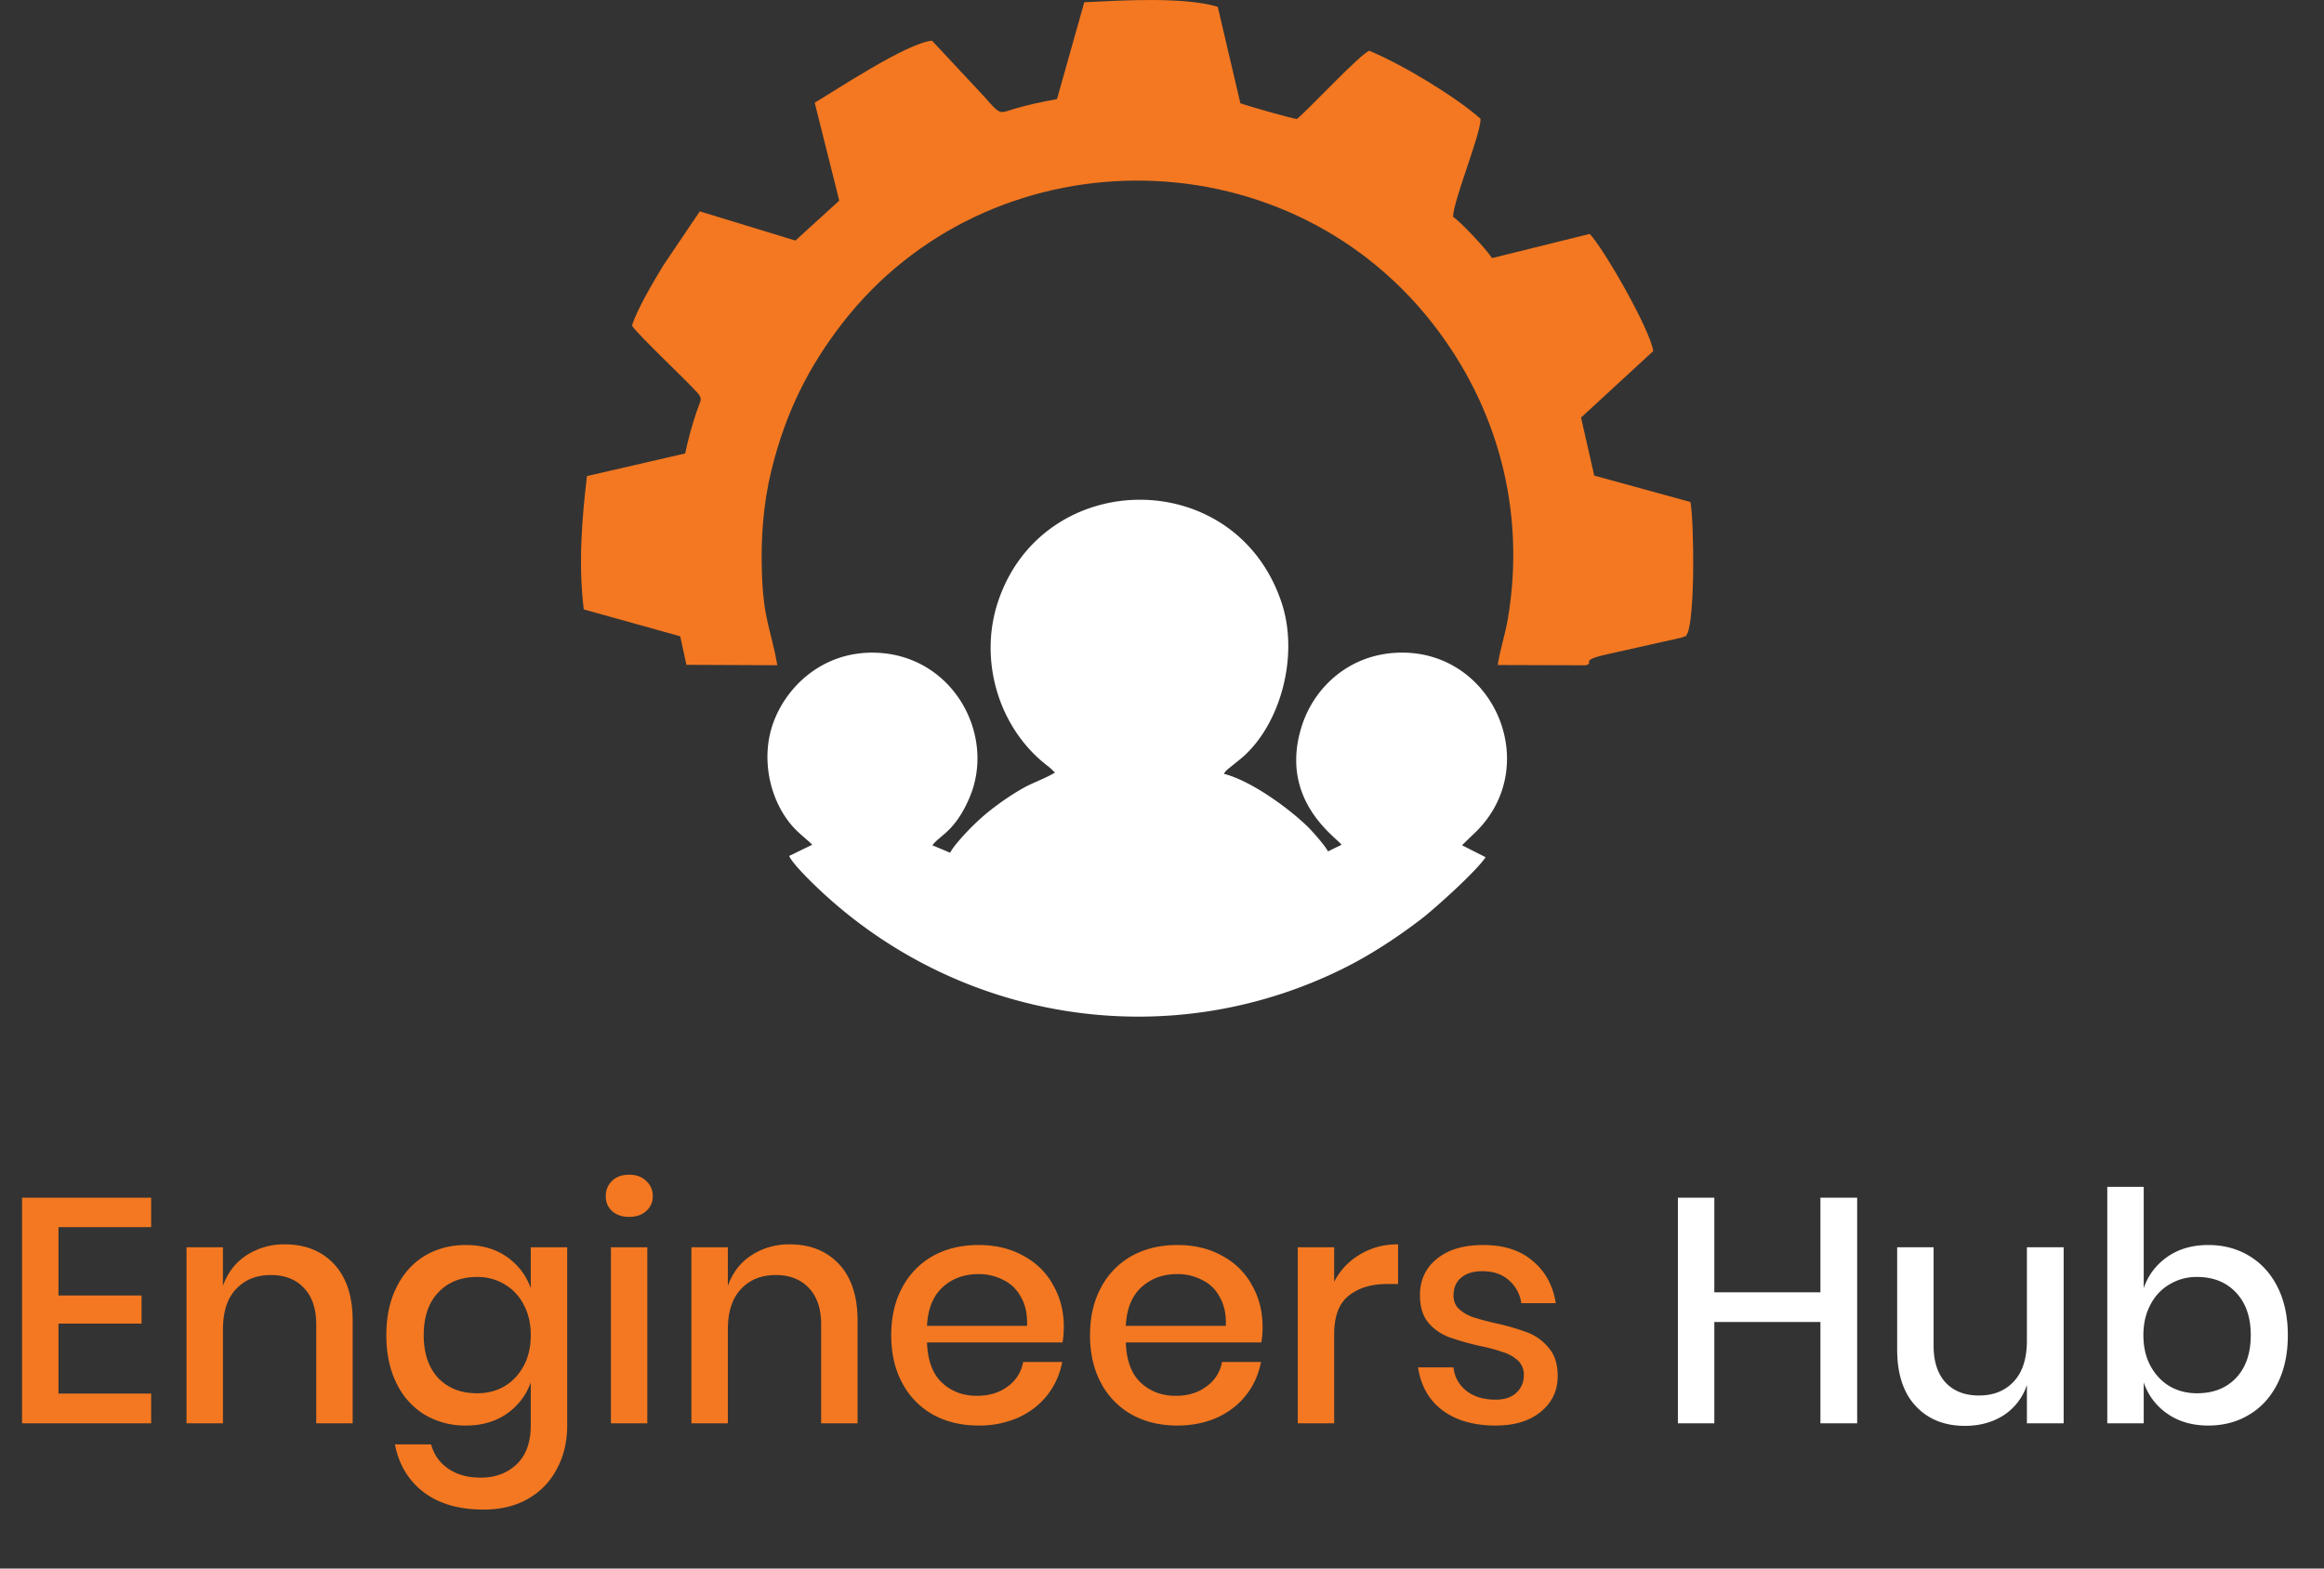 <svg width="80" height="54" fill="none" xmlns="http://www.w3.org/2000/svg"><rect width="100%" height="100%" fill="#333333" stroke="none"/><path d="M2.013 42.246V44.6h2.86v.968h-2.86v2.409h3.19V49H.759v-7.766h4.444v1.012h-3.19Zm7.795.594c.704 0 1.269.227 1.694.682.425.455.638 1.104.638 1.947V49h-1.254v-3.399c0-.543-.14-.96-.418-1.254-.278-.3-.66-.451-1.144-.451-.499 0-.898.161-1.199.484-.3.315-.45.781-.45 1.397V49H6.42v-6.061h1.254v1.331c.161-.455.433-.807.814-1.056a2.35 2.35 0 0 1 1.32-.374Zm6.23.022c.55 0 1.019.136 1.408.407.388.271.663.63.825 1.078v-1.408h1.254v6.127c0 .565-.118 1.063-.352 1.496-.228.44-.558.785-.99 1.034-.433.25-.946.374-1.54.374-.851 0-1.54-.202-2.068-.605-.521-.403-.847-.95-.98-1.639h1.244c.102.36.3.638.594.836.293.205.667.308 1.122.308.498 0 .909-.154 1.232-.462.322-.308.484-.755.484-1.342v-1.474a2.191 2.191 0 0 1-.825 1.078c-.389.271-.858.407-1.408.407a2.717 2.717 0 0 1-1.42-.374 2.568 2.568 0 0 1-.967-1.078c-.235-.47-.352-1.023-.352-1.661 0-.63.117-1.18.352-1.65.234-.47.557-.829.968-1.078.418-.25.89-.374 1.419-.374Zm.385 1.1c-.558 0-1.005.18-1.342.539-.33.352-.495.84-.495 1.463 0 .623.165 1.115.495 1.474.337.352.784.528 1.342.528.352 0 .667-.08.946-.242.278-.169.498-.403.66-.704.161-.3.242-.653.242-1.056 0-.396-.081-.744-.242-1.045a1.704 1.704 0 0 0-.66-.704 1.79 1.79 0 0 0-.946-.253Zm4.43-2.783c0-.213.074-.389.22-.528.147-.14.341-.209.584-.209.241 0 .436.07.582.209.154.14.232.315.232.528a.648.648 0 0 1-.232.517c-.146.132-.34.198-.582.198-.242 0-.437-.066-.584-.198a.663.663 0 0 1-.22-.517Zm1.43 1.76V49H21.03v-6.061h1.255Zm4.906-.099c.704 0 1.269.227 1.694.682.425.455.638 1.104.638 1.947V49h-1.254v-3.399c0-.543-.14-.96-.418-1.254-.279-.3-.66-.451-1.144-.451-.499 0-.898.161-1.199.484-.3.315-.451.781-.451 1.397V49h-1.254v-6.061h1.254v1.331c.161-.455.433-.807.814-1.056a2.35 2.35 0 0 1 1.32-.374Zm9.43 2.838c0 .205-.014.385-.044.539h-4.664c.022.623.195 1.085.517 1.386.323.3.723.451 1.2.451.417 0 .77-.106 1.056-.319a1.31 1.31 0 0 0 .538-.847h1.343c-.081.425-.25.803-.506 1.133-.257.33-.59.59-1.002.781a3.34 3.34 0 0 1-1.375.275c-.586 0-1.107-.125-1.562-.374a2.67 2.67 0 0 1-1.055-1.078c-.257-.47-.386-1.023-.386-1.661 0-.63.129-1.18.386-1.65a2.67 2.67 0 0 1 1.055-1.078c.455-.25.976-.374 1.563-.374.593 0 1.11.125 1.55.374.448.242.789.58 1.024 1.012.242.425.363.902.363 1.43Zm-1.264-.033c.014-.396-.055-.726-.21-.99a1.34 1.34 0 0 0-.616-.594 1.825 1.825 0 0 0-.847-.198c-.49 0-.901.15-1.232.451-.33.3-.51.744-.539 1.331h3.444Zm8.107.033c0 .205-.014.385-.044.539h-4.664c.022.623.195 1.085.517 1.386.323.3.723.451 1.2.451.417 0 .77-.106 1.055-.319a1.31 1.31 0 0 0 .54-.847h1.341c-.08.425-.249.803-.506 1.133-.256.33-.59.59-1 .781-.411.183-.87.275-1.376.275-.586 0-1.107-.125-1.562-.374a2.67 2.67 0 0 1-1.056-1.078c-.256-.47-.385-1.023-.385-1.661 0-.63.129-1.18.385-1.65a2.67 2.67 0 0 1 1.056-1.078c.455-.25.976-.374 1.562-.374.594 0 1.111.125 1.551.374.448.242.789.58 1.023 1.012.242.425.363.902.363 1.43Zm-1.265-.033c.015-.396-.055-.726-.209-.99a1.34 1.34 0 0 0-.616-.594 1.825 1.825 0 0 0-.847-.198c-.491 0-.902.15-1.232.451-.33.3-.51.744-.539 1.331h3.443Zm3.73-1.518a2.3 2.3 0 0 1 .88-.935 2.467 2.467 0 0 1 1.32-.352v1.364h-.374c-.55 0-.994.136-1.33.407-.33.264-.496.704-.496 1.32V49h-1.254v-6.061h1.254v1.188Zm5.13-1.265c.712 0 1.28.183 1.706.55.432.36.696.843.792 1.452h-1.188a1.248 1.248 0 0 0-.43-.792c-.227-.205-.531-.308-.912-.308-.316 0-.561.077-.737.231-.169.147-.253.348-.253.605 0 .19.062.345.187.462.124.117.278.209.462.275.19.066.458.14.803.22a7.8 7.8 0 0 1 1.1.319c.286.11.528.286.726.528.205.235.308.557.308.968 0 .506-.195.917-.583 1.232-.382.315-.899.473-1.551.473-.756 0-1.368-.176-1.837-.528-.462-.352-.741-.843-.836-1.474h1.22c.037.33.184.598.44.803.257.205.595.308 1.013.308.3 0 .535-.077.704-.231a.787.787 0 0 0 .264-.605.663.663 0 0 0-.198-.506 1.313 1.313 0 0 0-.495-.286 6.101 6.101 0 0 0-.814-.22 9.32 9.32 0 0 1-1.078-.308 1.74 1.74 0 0 1-.704-.495c-.191-.235-.286-.55-.286-.946 0-.513.19-.928.572-1.243.388-.323.924-.484 1.606-.484Z" fill="#F37821"/><path d="M63.93 41.234V49h-1.265v-3.487h-3.652V49h-1.254v-7.766h1.254v3.256h3.652v-3.256h1.265Zm7.108 1.705V49h-1.265v-1.32a1.98 1.98 0 0 1-.803 1.045c-.38.242-.825.363-1.33.363-.705 0-1.27-.227-1.695-.682-.425-.455-.638-1.104-.638-1.947v-3.52h1.254v3.388c0 .55.14.975.418 1.276.28.293.66.44 1.144.44.5 0 .899-.161 1.2-.484.3-.323.45-.792.45-1.408v-3.212h1.265Zm4.978-.077c.528 0 .998.125 1.408.374.418.25.745.609.98 1.078.234.47.351 1.02.351 1.65 0 .638-.117 1.192-.352 1.661-.234.47-.56.829-.979 1.078-.41.25-.88.374-1.408.374-.55 0-1.02-.136-1.408-.407a2.129 2.129 0 0 1-.814-1.078V49H72.54v-8.14h1.254v3.487c.154-.447.426-.807.814-1.078.389-.271.858-.407 1.408-.407Zm-.385 1.1a1.79 1.79 0 0 0-.946.253 1.704 1.704 0 0 0-.66.704c-.161.3-.242.649-.242 1.045 0 .403.08.755.242 1.056.162.3.382.535.66.704.279.161.594.242.946.242.558 0 1.005-.176 1.342-.528.338-.36.506-.85.506-1.474 0-.616-.168-1.104-.506-1.463-.337-.36-.784-.539-1.342-.539Z" fill="#fff"/><path fill-rule="evenodd" clip-rule="evenodd" d="M36.315 26.597c-.278.175-.76.353-1.042.505a8.8 8.8 0 0 0-.976.636c-.324.237-.6.482-.864.747-.187.187-.605.63-.726.872l-.611-.256c.253-.346.772-.47 1.27-1.622.95-2.196-.594-4.98-3.3-5.01-1.741-.02-2.991 1.146-3.45 2.424-.418 1.16-.154 2.558.602 3.479.264.322.636.582.74.711l-.793.385c.128.287.802.935 1.03 1.15 4.814 4.542 11.971 5.728 18.03 2.732.978-.483 1.898-1.101 2.675-1.692.49-.372 1.938-1.682 2.239-2.147l-.812-.412.363-.351c2.482-2.264.788-6.331-2.485-6.28-1.746.028-2.955 1.189-3.382 2.494-.836 2.555 1.161 3.853 1.358 4.12l-.468.23c-.094-.199-.56-.718-.706-.86-.668-.646-1.955-1.58-2.879-1.812.11-.158.001-.02.117-.143l.455-.367c1.355-1.114 2.037-3.523 1.416-5.385-1.585-4.75-8.186-4.671-9.751-.06-.688 2.026.003 4.365 1.665 5.658.05.038.1.077.148.12l.136.134Z" fill="#fff"/><path fill-rule="evenodd" clip-rule="evenodd" d="m37.325.077-.94 3.336c-.494.088-1.008.195-1.491.34-.514.154-.431.232-1.057-.474L32.083 1.4c-.877.084-3.316 1.709-4.038 2.136l.845 3.37-1.51 1.376-3.29-1.006-1.262 1.87c-.31.513-.898 1.492-1.074 2.068.309.417 1.836 1.842 2.252 2.306.2.223.103.269-.015.617-.165.486-.294.954-.407 1.474l-3.379.779c-.179 1.49-.298 3.066-.11 4.59l3.32.925.214.983 3.13.014c-.224-1.266-.482-1.552-.533-3.223-.037-1.208.056-2.36.321-3.455.507-2.092 1.339-3.66 2.439-5.083 5.024-6.501 15.14-6.623 20.318-.018 2.24 2.857 3.229 6.444 2.604 10.168-.092.548-.28 1.106-.351 1.604l3.032.009c.332-.096-.28-.158.752-.383l2.526-.566c.346-.128.095-.004.22-.146.259-.602.235-3.75.105-4.526l-3.313-.91-.454-1.997 2.485-2.289c-.106-.755-1.736-3.579-2.187-4.034l-3.363.833c-.202-.316-1.085-1.257-1.343-1.423.028-.61.949-2.822.95-3.37-.794-.72-2.666-1.867-3.835-2.345-.33.133-2.028 1.961-2.486 2.349-.151-.007-1.74-.462-1.948-.542L41.919.233c-1.182-.349-3.293-.22-4.593-.156Z" fill="#F37821"/></svg>